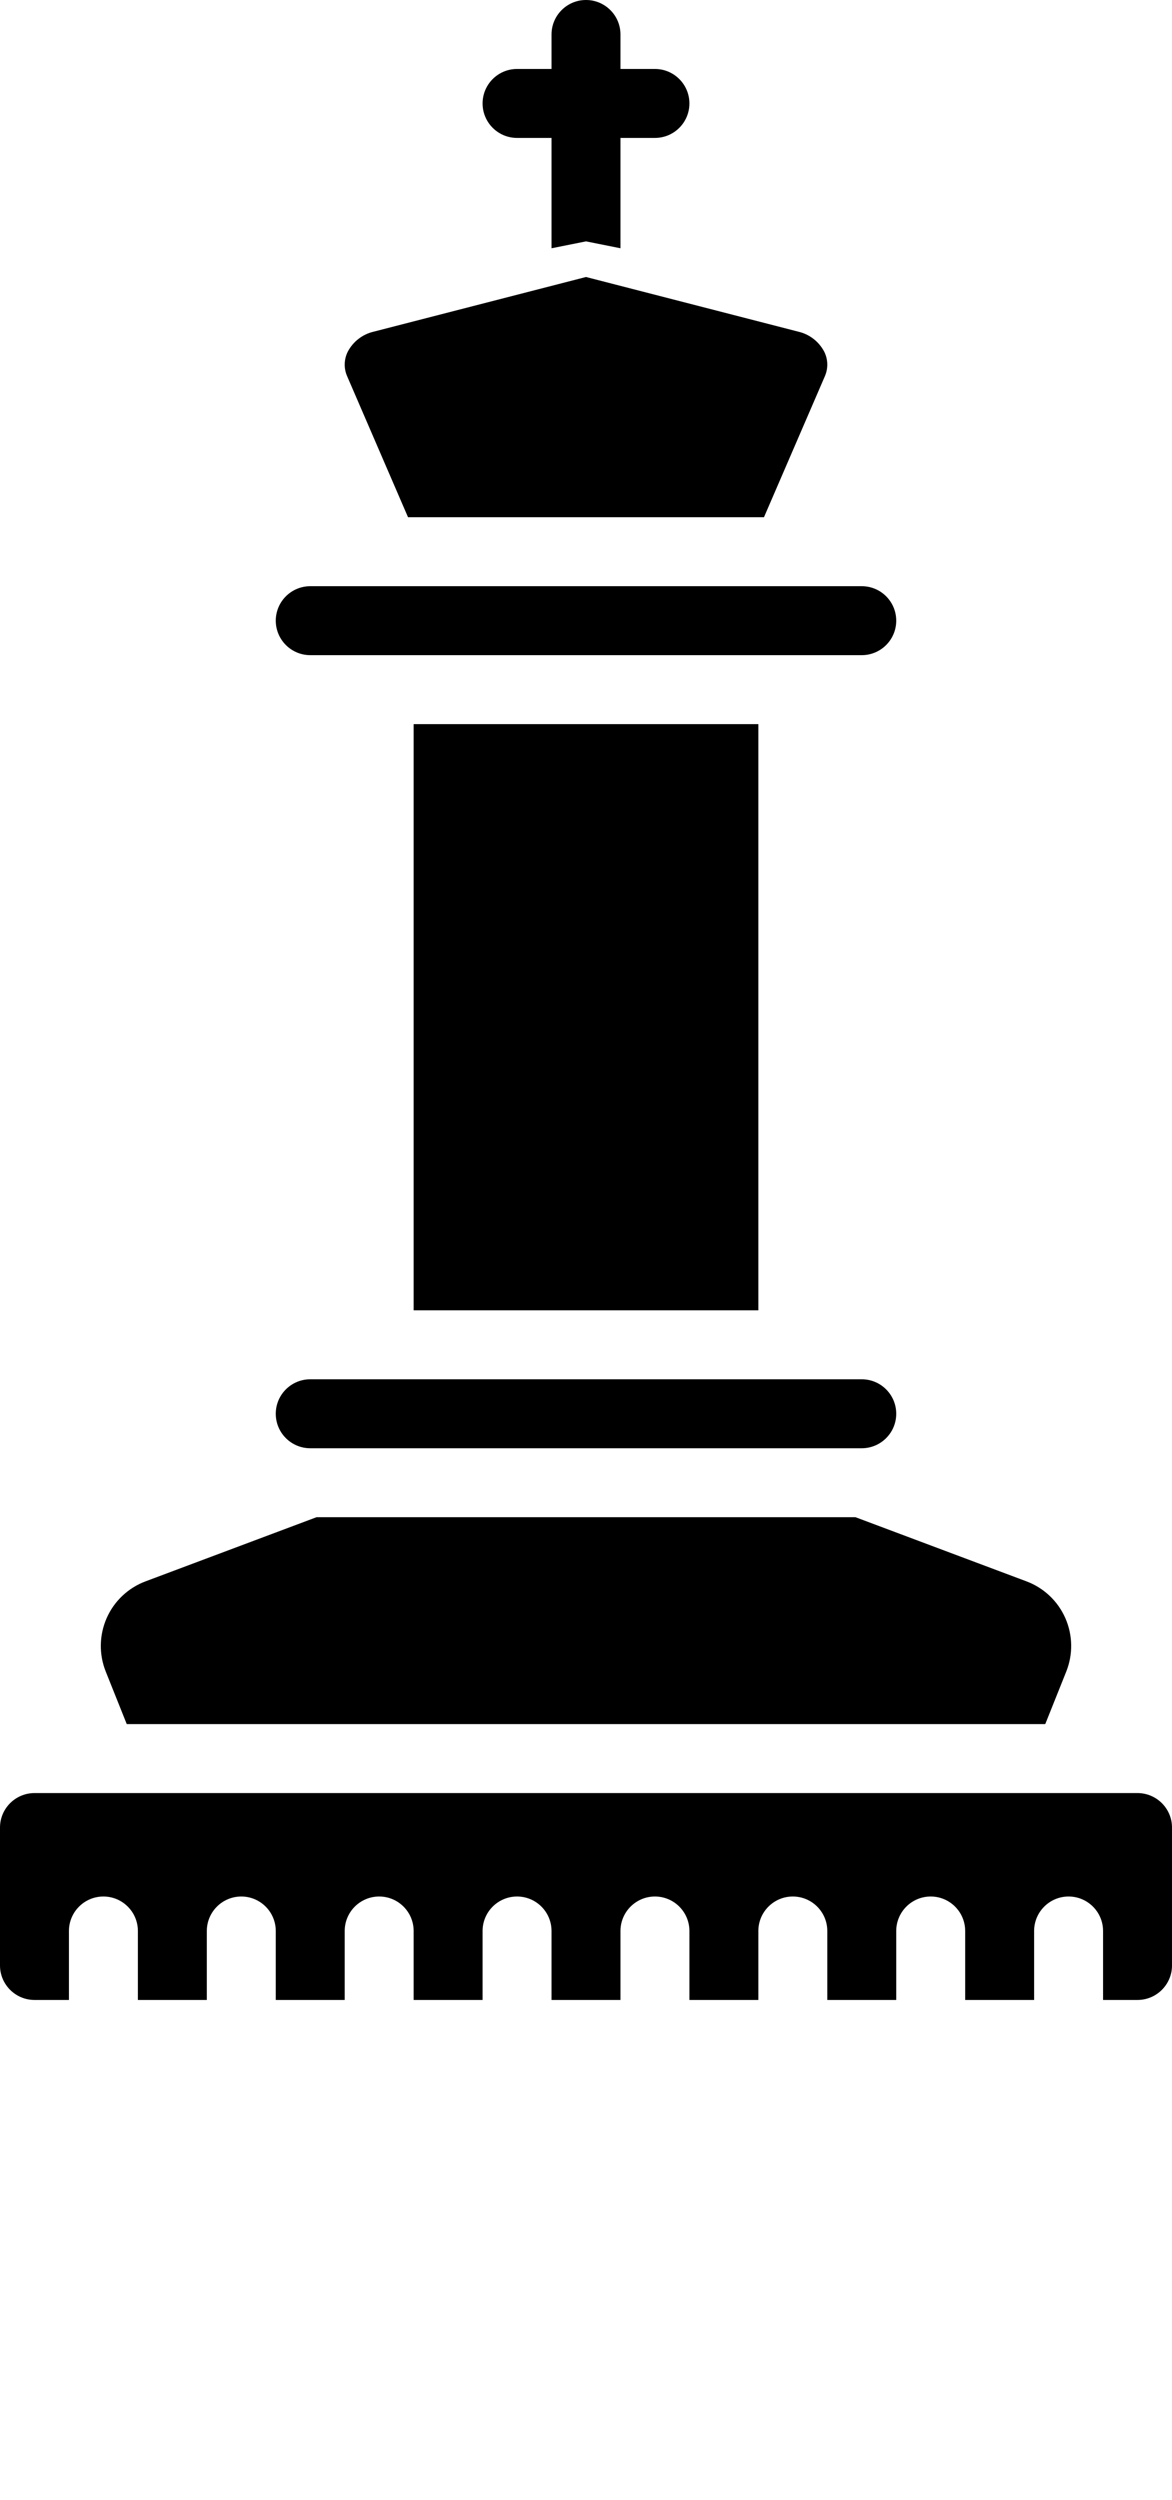 <svg xmlns="http://www.w3.org/2000/svg" xmlns:xlink="http://www.w3.org/1999/xlink" viewBox="0 0 34 72.5" version="1.1" x="0px" y="0px"><title>Leisure - Solid - 007 - Chess Piece</title><desc>Created with Sketch.</desc><g stroke="none" stroke-width="1" fill="none" fill-rule="evenodd"><g fill-rule="nonzero" fill="#000000"><path d="M10.072,10.914 C9.97,10.685 9.977,10.421 10.09,10.197 C10.245,9.904 10.519,9.692 10.843,9.618 L17,8.033 L23.157,9.618 C23.481,9.692 23.755,9.904 23.91,10.197 C24.023,10.421 24.03,10.685 23.928,10.914 L23.928,10.915 L22.163,15 L11.837,15 L10.072,10.914 Z M8,18 C8.001,17.448 8.448,17.001 9,17 L25,17 C25.552,17 26,17.448 26,18 C26,18.552 25.552,19 25,19 L9,19 C8.448,18.999 8.001,18.552 8,18 L8,18 Z M12,21 L22,21 L22,38 L12,38 L12,21 Z M9,40 L25,40 C25.552,40 26,40.448 26,41 C26,41.552 25.552,42 25,42 L9,42 C8.448,42 8,41.552 8,41 C8,40.448 8.448,40 9,40 Z M3.067,48.475 C2.868,47.976 2.878,47.417 3.095,46.925 C3.312,46.432 3.719,46.049 4.223,45.86 L9.182,44 L24.818,44 L29.777,45.86 C30.281,46.049 30.688,46.432 30.905,46.925 C31.122,47.417 31.132,47.976 30.933,48.475 L30.323,50 L3.677,50 L3.067,48.475 Z M34,57 C33.999,57.552 33.552,57.999 33,58 L32,58 L32,56 C32,55.448 31.552,55 31,55 C30.448,55 30,55.448 30,56 L30,58 L28,58 L28,56 C28,55.448 27.552,55 27,55 C26.448,55 26,55.448 26,56 L26,58 L24,58 L24,56 C24,55.448 23.552,55 23,55 C22.448,55 22,55.448 22,56 L22,58 L20,58 L20,56 C20,55.448 19.552,55 19,55 C18.448,55 18,55.448 18,56 L18,58 L16,58 L16,56 C16,55.448 15.552,55 15,55 C14.448,55 14,55.448 14,56 L14,58 L12,58 L12,56 C12,55.448 11.552,55 11,55 C10.448,55 10,55.448 10,56 L10,58 L8,58 L8,56 C8,55.448 7.552,55 7,55 C6.448,55 6,55.448 6,56 L6,58 L4,58 L4,56 C4,55.448 3.552,55 3,55 C2.448,55 2,55.448 2,56 L2,58 L1,58 C0.448,57.999 0.001,57.552 0,57 L0,53 C0.001,52.448 0.448,52.001 1,52 L2.997,52 L3,52 L3.002,52 L30.997,52 L31,52 L31.003,52 L33,52 C33.552,52.001 33.999,52.448 34,53 L34,57 Z"/><path d="M16,7.2 L16,1 C16,0.448 16.448,1.01453063e-16 17,0 C17.552,-1.01453063e-16 18,0.448 18,1 L18,7.2 L17,7 L16,7.2 Z"/><path d="M19,4 L15,4 C14.448,4 14,3.552 14,3 C14,2.448 14.448,2 15,2 L19,2 C19.552,2 20,2.448 20,3 C20,3.552 19.552,4 19,4 Z"/></g></g>
</svg>